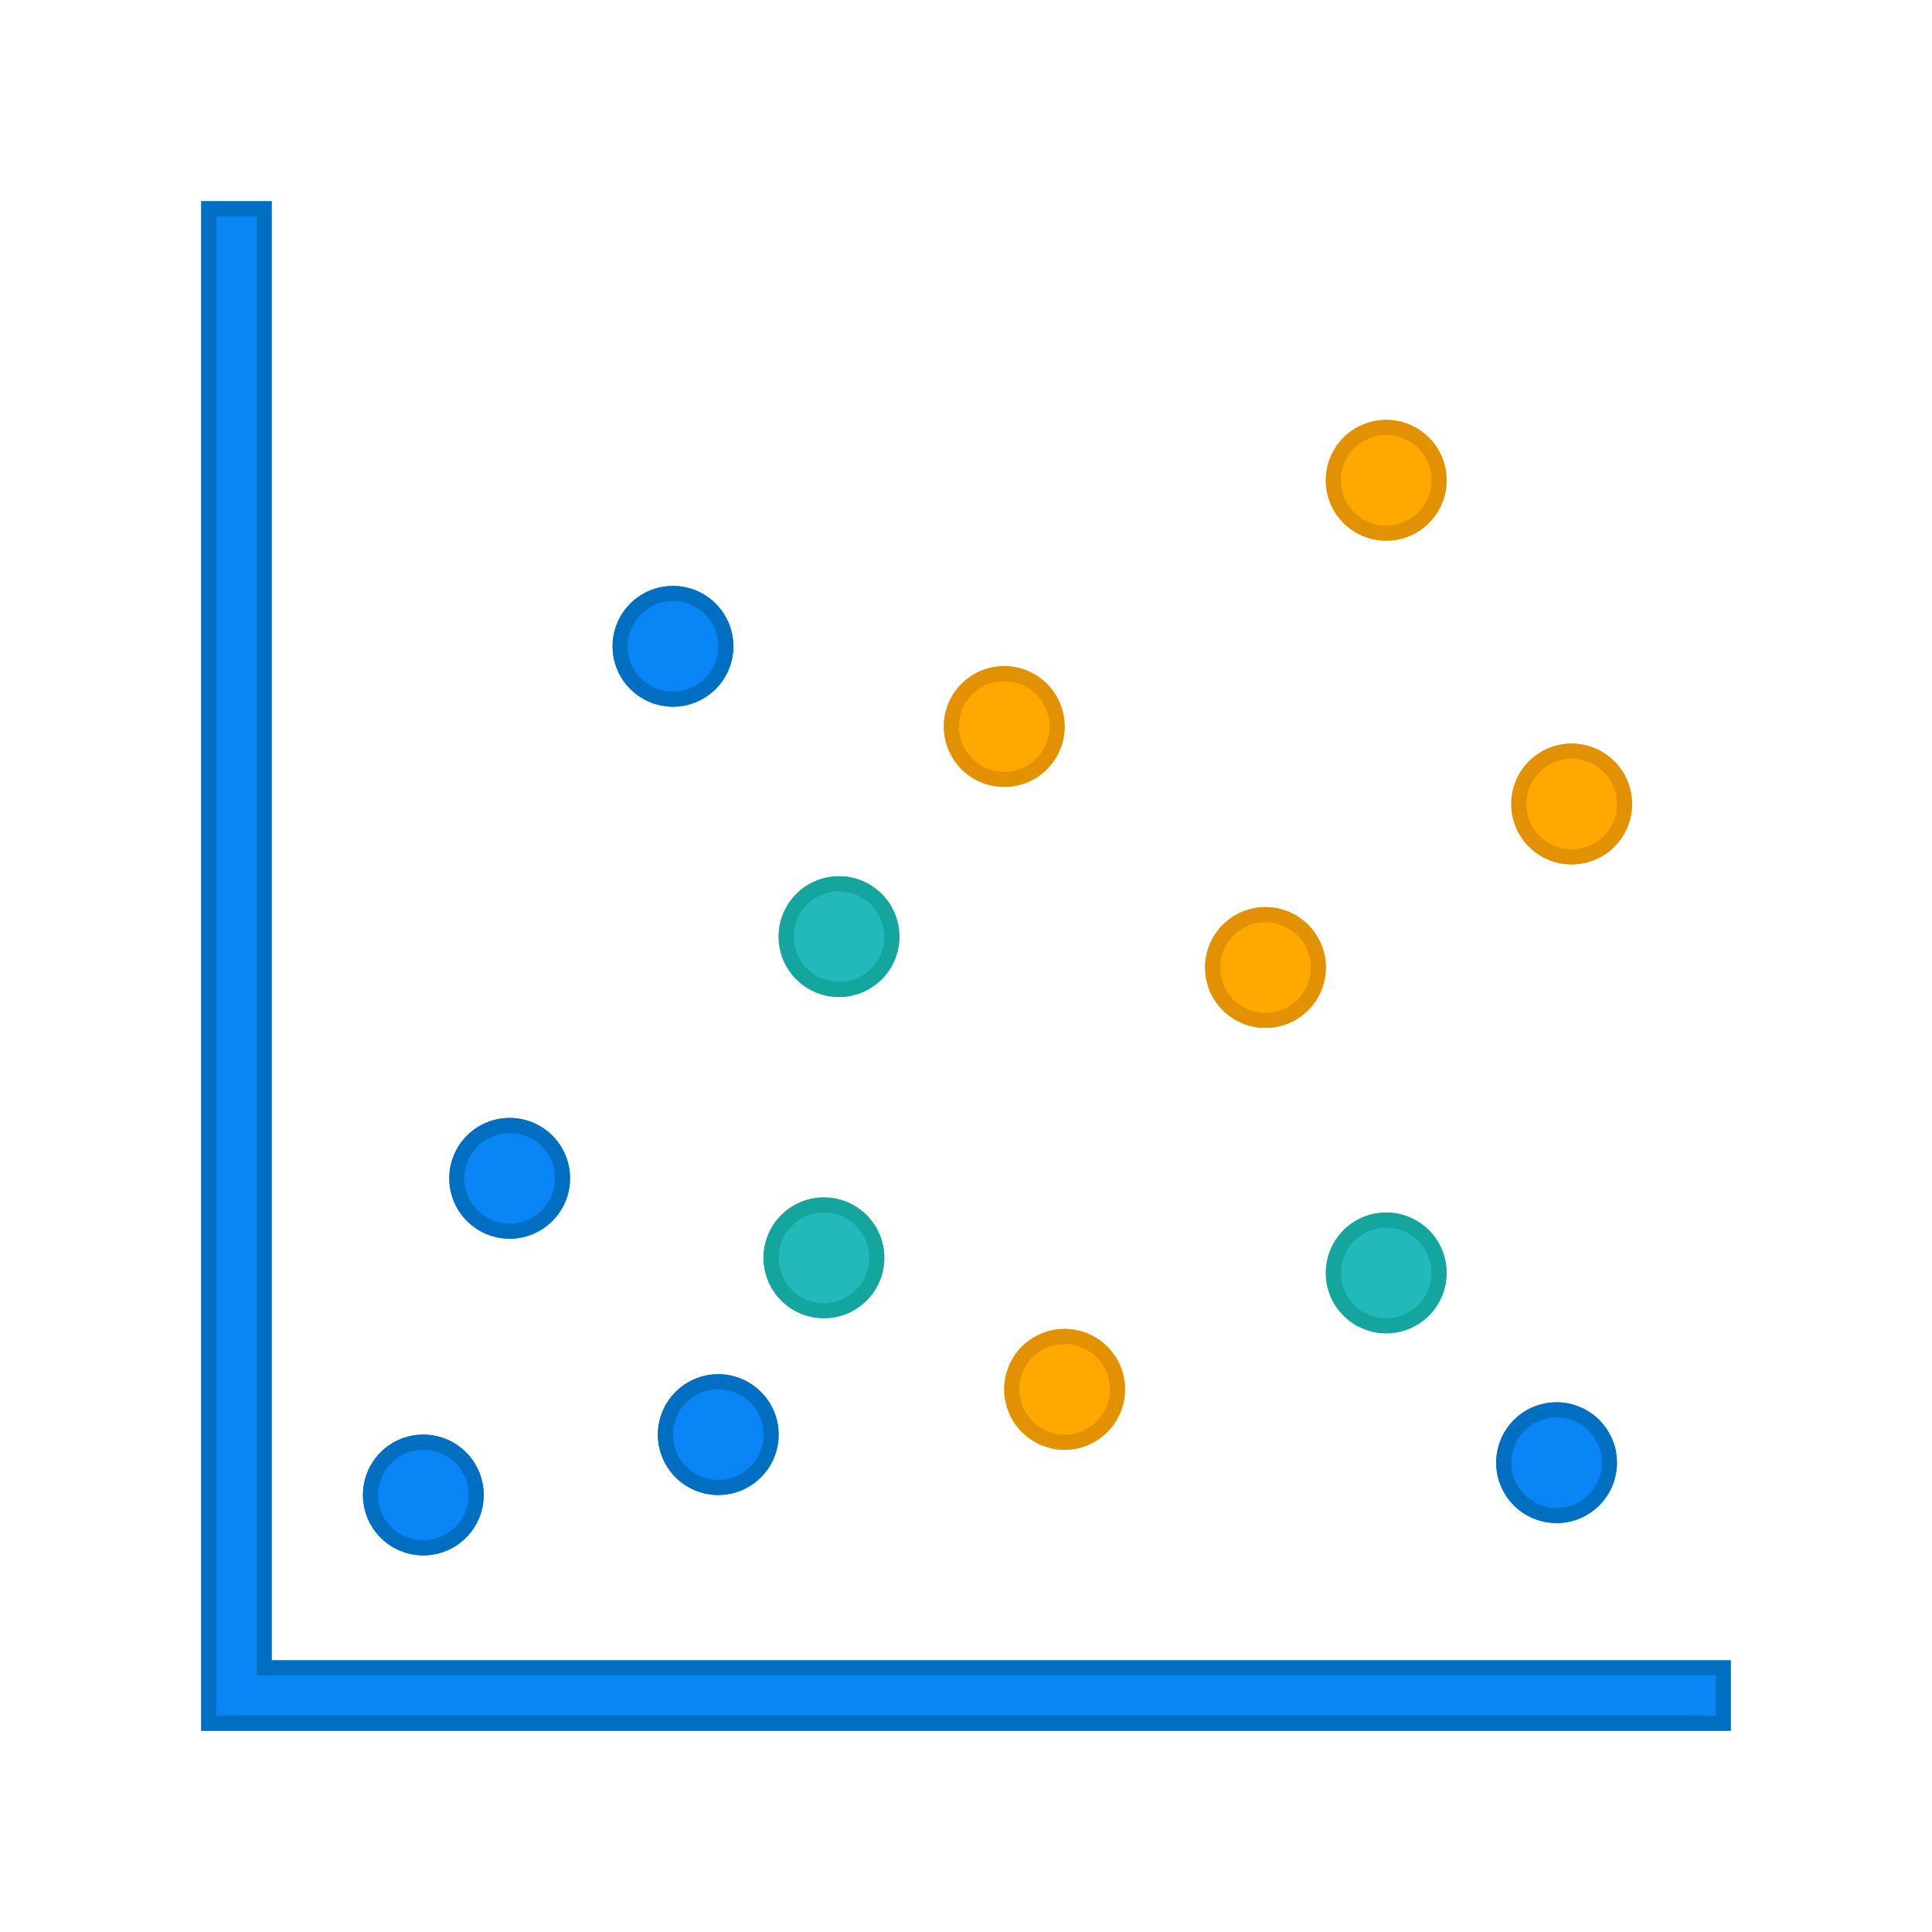 <?xml version="1.0" standalone="no"?><!DOCTYPE svg PUBLIC "-//W3C//DTD SVG 1.1//EN" "http://www.w3.org/Graphics/SVG/1.1/DTD/svg11.dtd"><svg t="1722479563906" class="icon" viewBox="0 0 1024 1024" version="1.1" xmlns="http://www.w3.org/2000/svg" p-id="45834" xmlns:xlink="http://www.w3.org/1999/xlink" width="200" height="200"><path d="M144 880V106.667h-37.333v810.667h810.667v-37.333H144z" fill="#0985F6" p-id="45835"></path><path d="M136 114.667v773.333h773.333v21.333h-794.667v-794.667h21.333M144 106.667h-37.333v810.667h810.667v-37.333H144V106.667z" fill="#006FC1" p-id="45836"></path><path d="M270.133 624.533m-32 0a32 32 0 1 0 64 0 32 32 0 1 0-64 0Z" fill="#0985F6" p-id="45837"></path><path d="M270.133 600.533a24 24 0 1 1-24 24 24.053 24.053 0 0 1 24-24m0-8a32 32 0 1 0 32 32 32 32 0 0 0-32-32z" fill="#006FC1" p-id="45838"></path><path d="M380.693 760.373m-32 0a32 32 0 1 0 64 0 32 32 0 1 0-64 0Z" fill="#0985F6" p-id="45839"></path><path d="M380.693 736.373a24 24 0 1 1-24 24 24.053 24.053 0 0 1 24-24m0-8a32 32 0 1 0 32 32 32 32 0 0 0-32-32z" fill="#006FC1" p-id="45840"></path><path d="M436.693 666.667m-32 0a32 32 0 1 0 64 0 32 32 0 1 0-64 0Z" fill="#23B8BA" p-id="45841"></path><path d="M436.693 642.667a24 24 0 1 1-24 24 24.053 24.053 0 0 1 24-24m0-8a32 32 0 1 0 32 32 32 32 0 0 0-32-32z" fill="#14A59E" p-id="45842"></path><path d="M444.693 496.427m-32 0a32 32 0 1 0 64 0 32 32 0 1 0-64 0Z" fill="#23B8BA" p-id="45843"></path><path d="M444.693 472.427a24 24 0 1 1-24 24 24.053 24.053 0 0 1 24-24m0-8a32 32 0 1 0 32 32 32 32 0 0 0-32-32z" fill="#14A59E" p-id="45844"></path><path d="M734.72 674.667m-32 0a32 32 0 1 0 64 0 32 32 0 1 0-64 0Z" fill="#23B8BA" p-id="45845"></path><path d="M734.72 650.667a24 24 0 1 1-24 24 24.053 24.053 0 0 1 24-24m0-8a32 32 0 1 0 32 32 32 32 0 0 0-32-32z" fill="#14A59E" p-id="45846"></path><path d="M356.693 342.56m-32 0a32 32 0 1 0 64 0 32 32 0 1 0-64 0Z" fill="#0985F6" p-id="45847"></path><path d="M356.693 318.56a24 24 0 1 1-24 24 24.053 24.053 0 0 1 24-24m0-8a32 32 0 1 0 32 32 32 32 0 0 0-32-32z" fill="#006FC1" p-id="45848"></path><path d="M670.72 512.8m-32 0a32 32 0 1 0 64 0 32 32 0 1 0-64 0Z" fill="#FFA800" p-id="45849"></path><path d="M670.72 488.8a24 24 0 1 1-24 24 24.053 24.053 0 0 1 24-24m0-8a32 32 0 1 0 32 32 32 32 0 0 0-32-32z" fill="#E29103" p-id="45850"></path><path d="M564.267 736.373m-32 0a32 32 0 1 0 64 0 32 32 0 1 0-64 0Z" fill="#FFA800" p-id="45851"></path><path d="M564.267 712.373a24 24 0 1 1-24 24 24 24 0 0 1 24-24m0-8a32 32 0 1 0 32 32 32 32 0 0 0-32-32z" fill="#E29103" p-id="45852"></path><path d="M833.013 426.133m-32 0a32 32 0 1 0 64 0 32 32 0 1 0-64 0Z" fill="#FFA800" p-id="45853"></path><path d="M833.013 402.133a24 24 0 1 1-24 24 24.053 24.053 0 0 1 24-24m0-8a32 32 0 1 0 32 32 32 32 0 0 0-32-32z" fill="#E29103" p-id="45854"></path><path d="M734.72 254.56m-32 0a32 32 0 1 0 64 0 32 32 0 1 0-64 0Z" fill="#FFA800" p-id="45855"></path><path d="M734.72 230.56a24 24 0 1 1-24 24 24.053 24.053 0 0 1 24-24m0-8a32 32 0 1 0 32 32 32 32 0 0 0-32-32z" fill="#E29103" p-id="45856"></path><path d="M532.267 385.067m-32 0a32 32 0 1 0 64 0 32 32 0 1 0-64 0Z" fill="#FFA800" p-id="45857"></path><path d="M532.267 361.067a24 24 0 1 1-24 24 23.947 23.947 0 0 1 24-24m0-8a32 32 0 1 0 32 32 32 32 0 0 0-32-32z" fill="#E29103" p-id="45858"></path><path d="M825.013 775.253m-32 0a32 32 0 1 0 64 0 32 32 0 1 0-64 0Z" fill="#0985F6" p-id="45859"></path><path d="M825.013 751.253a24 24 0 1 1-24 24 24.053 24.053 0 0 1 24-24m0-8a32 32 0 1 0 32 32 32 32 0 0 0-32-32z" fill="#006FC1" p-id="45860"></path><path d="M224.373 792.373m-32 0a32 32 0 1 0 64 0 32 32 0 1 0-64 0Z" fill="#0985F6" p-id="45861"></path><path d="M224.373 768.373a24 24 0 1 1-24 24 24.053 24.053 0 0 1 24-24m0-8a32 32 0 1 0 32 32 32 32 0 0 0-32-32z" fill="#006FC1" p-id="45862"></path></svg>